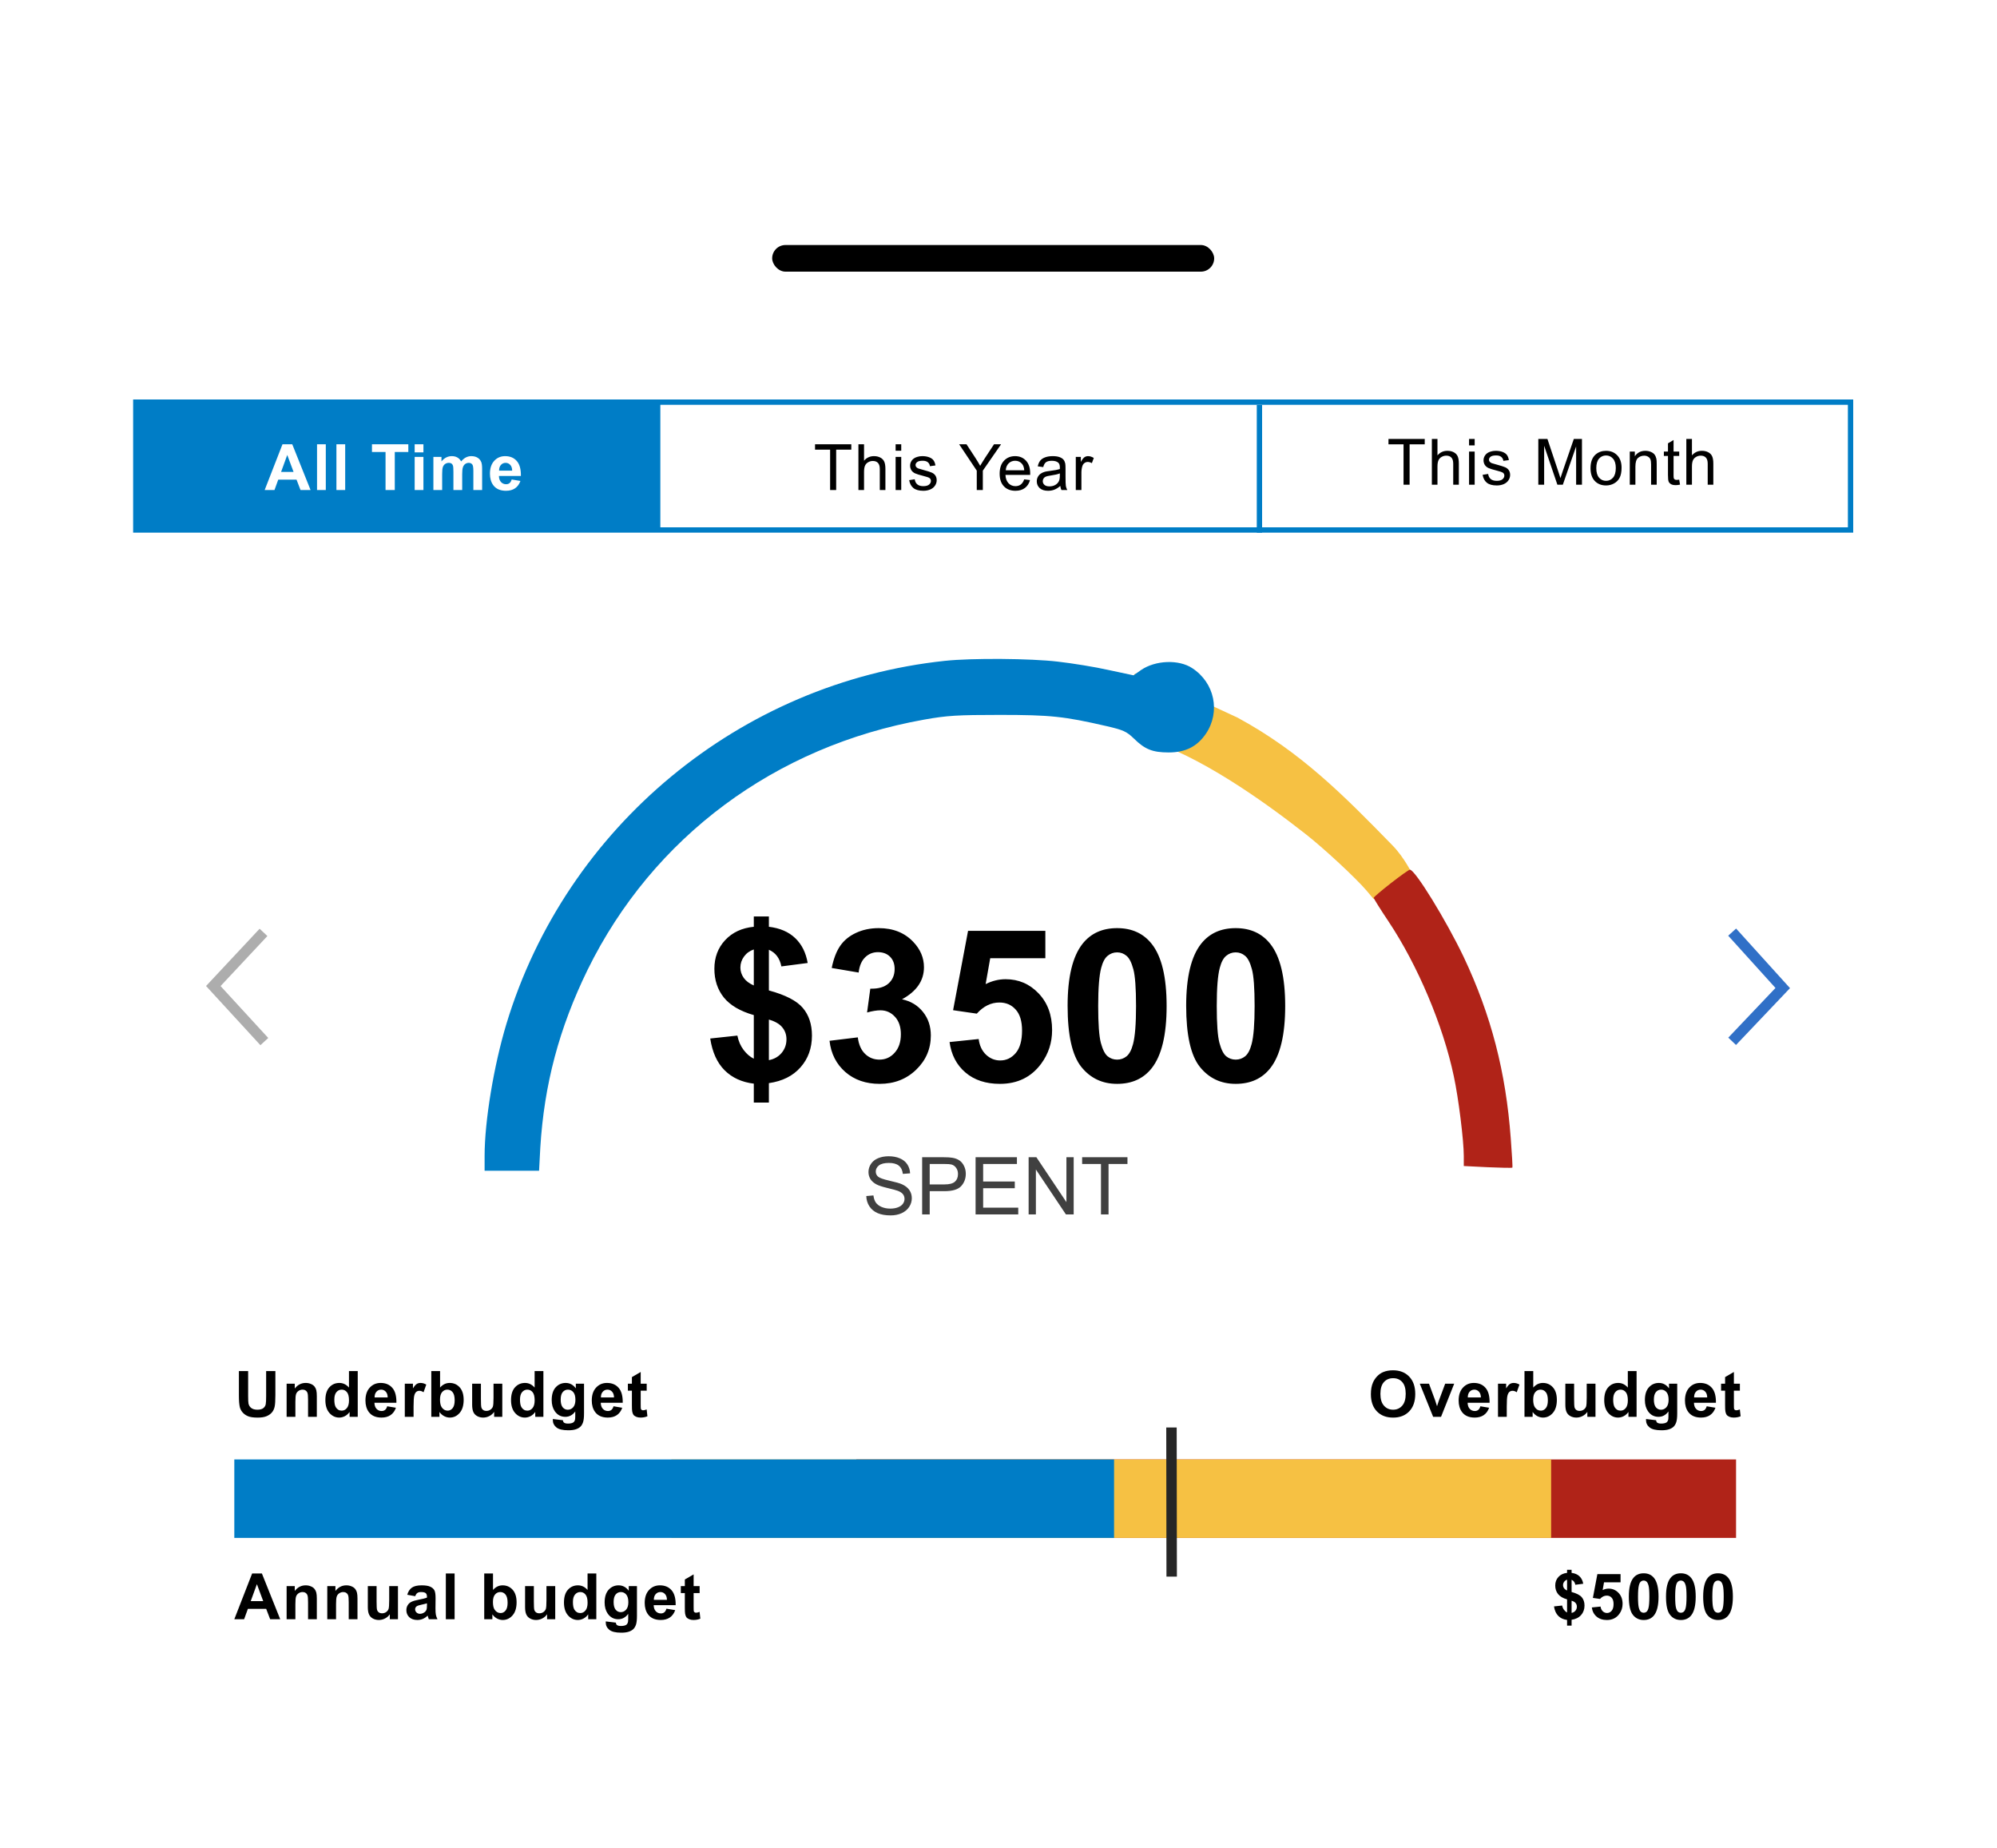 <svg width="375" height="347" viewBox="0 0 375 347" fill="none" xmlns="http://www.w3.org/2000/svg">
<g filter="url(#filter0_d)">
<rect y="22" width="375" height="324" fill="white"/>
</g>
<path d="M162.674 224.55L164.014 224.433C164.078 224.97 164.224 225.412 164.454 225.759C164.688 226.101 165.049 226.379 165.538 226.594C166.026 226.804 166.575 226.909 167.186 226.909C167.728 226.909 168.206 226.828 168.621 226.667C169.036 226.506 169.344 226.286 169.544 226.008C169.749 225.725 169.852 225.417 169.852 225.085C169.852 224.748 169.754 224.455 169.559 224.206C169.363 223.952 169.041 223.74 168.592 223.569C168.304 223.457 167.667 223.283 166.68 223.049C165.694 222.81 165.003 222.585 164.607 222.375C164.095 222.106 163.711 221.774 163.458 221.379C163.208 220.979 163.084 220.532 163.084 220.039C163.084 219.497 163.238 218.991 163.545 218.522C163.853 218.049 164.302 217.69 164.893 217.446C165.484 217.202 166.141 217.08 166.863 217.08C167.659 217.08 168.36 217.209 168.965 217.468C169.576 217.722 170.044 218.098 170.372 218.596C170.699 219.094 170.875 219.658 170.899 220.288L169.537 220.39C169.463 219.711 169.214 219.199 168.79 218.852C168.37 218.505 167.747 218.332 166.922 218.332C166.062 218.332 165.435 218.491 165.04 218.808C164.649 219.121 164.454 219.499 164.454 219.943C164.454 220.329 164.593 220.646 164.871 220.896C165.145 221.145 165.857 221.401 167.01 221.665C168.167 221.923 168.96 222.15 169.39 222.346C170.015 222.634 170.477 223 170.774 223.444C171.072 223.884 171.221 224.392 171.221 224.968C171.221 225.539 171.058 226.079 170.73 226.586C170.403 227.089 169.932 227.482 169.317 227.766C168.707 228.044 168.018 228.183 167.251 228.183C166.28 228.183 165.464 228.042 164.805 227.758C164.151 227.475 163.636 227.05 163.26 226.484C162.889 225.913 162.693 225.268 162.674 224.55ZM173.162 228V217.263H177.212C177.925 217.263 178.47 217.297 178.846 217.365C179.373 217.453 179.815 217.622 180.171 217.871C180.528 218.115 180.813 218.459 181.028 218.903C181.248 219.348 181.358 219.836 181.358 220.368C181.358 221.281 181.067 222.055 180.486 222.69C179.905 223.32 178.855 223.635 177.337 223.635H174.583V228H173.162ZM174.583 222.368H177.359C178.277 222.368 178.929 222.197 179.314 221.855C179.7 221.513 179.893 221.032 179.893 220.412C179.893 219.963 179.778 219.58 179.549 219.262C179.324 218.94 179.026 218.728 178.655 218.625C178.416 218.562 177.974 218.53 177.33 218.53H174.583V222.368ZM183.196 228V217.263H190.96V218.53H184.617V221.818H190.557V223.078H184.617V226.733H191.209V228H183.196ZM193.157 228V217.263H194.615L200.254 225.693V217.263H201.617V228H200.159L194.52 219.562V228H193.157ZM206.744 228V218.53H203.206V217.263H211.717V218.53H208.165V228H206.744Z" fill="#404040"/>
<path d="M257.427 261.758C257.427 260.883 257.558 260.148 257.82 259.555C258.015 259.117 258.28 258.725 258.616 258.377C258.956 258.029 259.327 257.771 259.73 257.604C260.265 257.377 260.882 257.264 261.581 257.264C262.847 257.264 263.859 257.656 264.616 258.441C265.378 259.227 265.759 260.318 265.759 261.717C265.759 263.104 265.382 264.189 264.628 264.975C263.874 265.756 262.866 266.146 261.605 266.146C260.327 266.146 259.312 265.758 258.558 264.98C257.804 264.199 257.427 263.125 257.427 261.758ZM259.214 261.699C259.214 262.672 259.439 263.41 259.888 263.914C260.337 264.414 260.907 264.664 261.599 264.664C262.29 264.664 262.857 264.416 263.298 263.92C263.743 263.42 263.966 262.672 263.966 261.676C263.966 260.691 263.749 259.957 263.316 259.473C262.886 258.988 262.314 258.746 261.599 258.746C260.884 258.746 260.308 258.992 259.87 259.484C259.433 259.973 259.214 260.711 259.214 261.699ZM269.118 266L266.61 259.777H268.338L269.51 262.953L269.85 264.014C269.94 263.744 269.996 263.566 270.02 263.48C270.075 263.305 270.133 263.129 270.196 262.953L271.379 259.777H273.073L270.6 266H269.118ZM277.99 264.02L279.63 264.295C279.42 264.896 279.086 265.355 278.629 265.672C278.175 265.984 277.607 266.141 276.923 266.141C275.841 266.141 275.041 265.787 274.521 265.08C274.111 264.514 273.906 263.799 273.906 262.936C273.906 261.904 274.175 261.098 274.714 260.516C275.254 259.93 275.935 259.637 276.759 259.637C277.685 259.637 278.416 259.943 278.951 260.557C279.486 261.166 279.742 262.102 279.718 263.363H275.593C275.605 263.852 275.738 264.232 275.992 264.506C276.246 264.775 276.562 264.91 276.941 264.91C277.199 264.91 277.416 264.84 277.591 264.699C277.767 264.559 277.9 264.332 277.99 264.02ZM278.084 262.355C278.072 261.879 277.949 261.518 277.714 261.271C277.48 261.021 277.195 260.896 276.859 260.896C276.5 260.896 276.203 261.027 275.968 261.289C275.734 261.551 275.619 261.906 275.623 262.355H278.084ZM282.942 266H281.296V259.777H282.825V260.662C283.087 260.244 283.321 259.969 283.528 259.836C283.739 259.703 283.977 259.637 284.243 259.637C284.618 259.637 284.979 259.74 285.327 259.947L284.817 261.383C284.54 261.203 284.282 261.113 284.044 261.113C283.813 261.113 283.618 261.178 283.458 261.307C283.298 261.432 283.171 261.66 283.077 261.992C282.987 262.324 282.942 263.02 282.942 264.078V266ZM286.271 266V257.41H287.918V260.504C288.426 259.926 289.027 259.637 289.723 259.637C290.48 259.637 291.107 259.912 291.604 260.463C292.1 261.01 292.348 261.797 292.348 262.824C292.348 263.887 292.094 264.705 291.586 265.279C291.082 265.854 290.469 266.141 289.746 266.141C289.391 266.141 289.039 266.053 288.691 265.877C288.348 265.697 288.051 265.434 287.801 265.086V266H286.271ZM287.906 262.754C287.906 263.398 288.008 263.875 288.211 264.184C288.496 264.621 288.875 264.84 289.348 264.84C289.711 264.84 290.02 264.686 290.273 264.377C290.531 264.064 290.66 263.574 290.66 262.906C290.66 262.195 290.531 261.684 290.273 261.371C290.016 261.055 289.686 260.896 289.283 260.896C288.889 260.896 288.561 261.051 288.299 261.359C288.037 261.664 287.906 262.129 287.906 262.754ZM298.073 266V265.068C297.847 265.4 297.548 265.662 297.177 265.854C296.81 266.045 296.421 266.141 296.011 266.141C295.593 266.141 295.218 266.049 294.886 265.865C294.554 265.682 294.314 265.424 294.165 265.092C294.017 264.76 293.943 264.301 293.943 263.715V259.777H295.589V262.637C295.589 263.512 295.618 264.049 295.677 264.248C295.739 264.443 295.851 264.6 296.011 264.717C296.171 264.83 296.374 264.887 296.62 264.887C296.902 264.887 297.154 264.811 297.376 264.658C297.599 264.502 297.751 264.311 297.833 264.084C297.915 263.854 297.956 263.293 297.956 262.402V259.777H299.603V266H298.073ZM307.321 266H305.791V265.086C305.538 265.441 305.237 265.707 304.889 265.883C304.545 266.055 304.198 266.141 303.846 266.141C303.131 266.141 302.518 265.854 302.006 265.279C301.498 264.701 301.245 263.896 301.245 262.865C301.245 261.811 301.493 261.01 301.989 260.463C302.485 259.912 303.112 259.637 303.87 259.637C304.565 259.637 305.166 259.926 305.674 260.504V257.41H307.321V266ZM302.926 262.754C302.926 263.418 303.018 263.898 303.202 264.195C303.467 264.625 303.838 264.84 304.315 264.84C304.694 264.84 305.016 264.68 305.282 264.359C305.547 264.035 305.68 263.553 305.68 262.912C305.68 262.197 305.551 261.684 305.293 261.371C305.036 261.055 304.705 260.896 304.303 260.896C303.913 260.896 303.584 261.053 303.319 261.365C303.057 261.674 302.926 262.137 302.926 262.754ZM309.097 266.41L310.978 266.639C311.009 266.857 311.082 267.008 311.195 267.09C311.351 267.207 311.597 267.266 311.933 267.266C312.363 267.266 312.685 267.201 312.9 267.072C313.045 266.986 313.154 266.848 313.228 266.656C313.279 266.52 313.304 266.268 313.304 265.9V264.992C312.812 265.664 312.191 266 311.441 266C310.605 266 309.943 265.646 309.455 264.939C309.072 264.381 308.88 263.686 308.88 262.854C308.88 261.811 309.13 261.014 309.63 260.463C310.134 259.912 310.759 259.637 311.505 259.637C312.275 259.637 312.91 259.975 313.41 260.65V259.777H314.951V265.361C314.951 266.096 314.89 266.645 314.769 267.008C314.648 267.371 314.478 267.656 314.259 267.863C314.041 268.07 313.748 268.232 313.38 268.35C313.017 268.467 312.556 268.525 311.998 268.525C310.943 268.525 310.195 268.344 309.754 267.98C309.312 267.621 309.091 267.164 309.091 266.609C309.091 266.555 309.093 266.488 309.097 266.41ZM310.568 262.76C310.568 263.42 310.695 263.904 310.949 264.213C311.207 264.518 311.523 264.67 311.898 264.67C312.3 264.67 312.64 264.514 312.918 264.201C313.195 263.885 313.334 263.418 313.334 262.801C313.334 262.156 313.201 261.678 312.935 261.365C312.67 261.053 312.334 260.896 311.927 260.896C311.533 260.896 311.207 261.051 310.949 261.359C310.695 261.664 310.568 262.131 310.568 262.76ZM320.489 264.02L322.13 264.295C321.919 264.896 321.585 265.355 321.128 265.672C320.675 265.984 320.106 266.141 319.423 266.141C318.341 266.141 317.54 265.787 317.02 265.08C316.61 264.514 316.405 263.799 316.405 262.936C316.405 261.904 316.675 261.098 317.214 260.516C317.753 259.93 318.434 259.637 319.259 259.637C320.184 259.637 320.915 259.943 321.45 260.557C321.985 261.166 322.241 262.102 322.218 263.363H318.093C318.104 263.852 318.237 264.232 318.491 264.506C318.745 264.775 319.061 264.91 319.44 264.91C319.698 264.91 319.915 264.84 320.091 264.699C320.266 264.559 320.399 264.332 320.489 264.02ZM320.583 262.355C320.571 261.879 320.448 261.518 320.214 261.271C319.979 261.021 319.694 260.896 319.358 260.896C318.999 260.896 318.702 261.027 318.468 261.289C318.233 261.551 318.118 261.906 318.122 262.355H320.583ZM326.719 259.777V261.09H325.594V263.598C325.594 264.105 325.604 264.402 325.623 264.488C325.646 264.57 325.695 264.639 325.77 264.693C325.848 264.748 325.941 264.775 326.051 264.775C326.203 264.775 326.424 264.723 326.713 264.617L326.854 265.895C326.471 266.059 326.037 266.141 325.553 266.141C325.256 266.141 324.988 266.092 324.75 265.994C324.512 265.893 324.336 265.764 324.223 265.607C324.113 265.447 324.037 265.232 323.994 264.963C323.959 264.771 323.941 264.385 323.941 263.803V261.09H323.186V259.777H323.941V258.541L325.594 257.58V259.777H326.719Z" fill="black"/>
<path d="M44.861 257.41H46.596V262.062C46.596 262.801 46.617 263.279 46.66 263.498C46.734 263.85 46.91 264.133 47.188 264.348C47.469 264.559 47.852 264.664 48.336 264.664C48.828 264.664 49.199 264.564 49.449 264.365C49.699 264.162 49.85 263.914 49.9 263.621C49.951 263.328 49.977 262.842 49.977 262.162V257.41H51.711V261.922C51.711 262.953 51.664 263.682 51.57 264.107C51.477 264.533 51.303 264.893 51.049 265.186C50.799 265.479 50.463 265.713 50.041 265.889C49.619 266.061 49.068 266.146 48.389 266.146C47.568 266.146 46.945 266.053 46.52 265.865C46.098 265.674 45.764 265.428 45.518 265.127C45.272 264.822 45.109 264.504 45.031 264.172C44.918 263.68 44.861 262.953 44.861 261.992V257.41ZM59.493 266H57.847V262.824C57.847 262.152 57.812 261.719 57.741 261.523C57.671 261.324 57.556 261.17 57.396 261.061C57.239 260.951 57.05 260.896 56.827 260.896C56.542 260.896 56.286 260.975 56.06 261.131C55.833 261.287 55.677 261.494 55.591 261.752C55.509 262.01 55.468 262.486 55.468 263.182V266H53.822V259.777H55.351V260.691C55.894 259.988 56.577 259.637 57.402 259.637C57.765 259.637 58.097 259.703 58.398 259.836C58.698 259.965 58.925 260.131 59.077 260.334C59.234 260.537 59.341 260.768 59.4 261.025C59.462 261.283 59.493 261.652 59.493 262.133V266ZM67.176 266H65.647V265.086C65.393 265.441 65.092 265.707 64.745 265.883C64.401 266.055 64.053 266.141 63.702 266.141C62.987 266.141 62.373 265.854 61.862 265.279C61.354 264.701 61.1 263.896 61.1 262.865C61.1 261.811 61.348 261.01 61.844 260.463C62.34 259.912 62.967 259.637 63.725 259.637C64.42 259.637 65.022 259.926 65.53 260.504V257.41H67.176V266ZM62.782 262.754C62.782 263.418 62.873 263.898 63.057 264.195C63.323 264.625 63.694 264.84 64.17 264.84C64.549 264.84 64.871 264.68 65.137 264.359C65.403 264.035 65.535 263.553 65.535 262.912C65.535 262.197 65.407 261.684 65.149 261.371C64.891 261.055 64.561 260.896 64.159 260.896C63.768 260.896 63.44 261.053 63.174 261.365C62.913 261.674 62.782 262.137 62.782 262.754ZM72.709 264.02L74.349 264.295C74.138 264.896 73.804 265.355 73.347 265.672C72.894 265.984 72.326 266.141 71.642 266.141C70.56 266.141 69.759 265.787 69.24 265.08C68.83 264.514 68.625 263.799 68.625 262.936C68.625 261.904 68.894 261.098 69.433 260.516C69.972 259.93 70.654 259.637 71.478 259.637C72.404 259.637 73.134 259.943 73.669 260.557C74.205 261.166 74.46 262.102 74.437 263.363H70.312C70.324 263.852 70.457 264.232 70.71 264.506C70.965 264.775 71.281 264.91 71.66 264.91C71.918 264.91 72.134 264.84 72.31 264.699C72.486 264.559 72.619 264.332 72.709 264.02ZM72.802 262.355C72.791 261.879 72.668 261.518 72.433 261.271C72.199 261.021 71.914 260.896 71.578 260.896C71.218 260.896 70.921 261.027 70.687 261.289C70.453 261.551 70.338 261.906 70.341 262.355H72.802ZM77.661 266H76.014V259.777H77.544V260.662C77.805 260.244 78.04 259.969 78.247 259.836C78.458 259.703 78.696 259.637 78.962 259.637C79.337 259.637 79.698 259.74 80.046 259.947L79.536 261.383C79.259 261.203 79.001 261.113 78.763 261.113C78.532 261.113 78.337 261.178 78.177 261.307C78.016 261.432 77.889 261.66 77.796 261.992C77.706 262.324 77.661 263.02 77.661 264.078V266ZM80.99 266V257.41H82.637V260.504C83.144 259.926 83.746 259.637 84.441 259.637C85.199 259.637 85.826 259.912 86.322 260.463C86.818 261.01 87.066 261.797 87.066 262.824C87.066 263.887 86.812 264.705 86.305 265.279C85.801 265.854 85.188 266.141 84.465 266.141C84.109 266.141 83.758 266.053 83.41 265.877C83.066 265.697 82.769 265.434 82.519 265.086V266H80.99ZM82.625 262.754C82.625 263.398 82.727 263.875 82.93 264.184C83.215 264.621 83.594 264.84 84.066 264.84C84.43 264.84 84.738 264.686 84.992 264.377C85.25 264.064 85.379 263.574 85.379 262.906C85.379 262.195 85.25 261.684 84.992 261.371C84.734 261.055 84.404 260.896 84.002 260.896C83.607 260.896 83.279 261.051 83.018 261.359C82.756 261.664 82.625 262.129 82.625 262.754ZM92.792 266V265.068C92.566 265.4 92.267 265.662 91.896 265.854C91.528 266.045 91.14 266.141 90.73 266.141C90.312 266.141 89.937 266.049 89.605 265.865C89.273 265.682 89.032 265.424 88.884 265.092C88.736 264.76 88.661 264.301 88.661 263.715V259.777H90.308V262.637C90.308 263.512 90.337 264.049 90.396 264.248C90.458 264.443 90.57 264.6 90.73 264.717C90.89 264.83 91.093 264.887 91.339 264.887C91.62 264.887 91.872 264.811 92.095 264.658C92.318 264.502 92.47 264.311 92.552 264.084C92.634 263.854 92.675 263.293 92.675 262.402V259.777H94.322V266H92.792ZM102.039 266H100.51V265.086C100.256 265.441 99.956 265.707 99.608 265.883C99.264 266.055 98.916 266.141 98.565 266.141C97.85 266.141 97.237 265.854 96.725 265.279C96.217 264.701 95.963 263.896 95.963 262.865C95.963 261.811 96.211 261.01 96.707 260.463C97.204 259.912 97.831 259.637 98.588 259.637C99.284 259.637 99.885 259.926 100.393 260.504V257.41H102.039V266ZM97.645 262.754C97.645 263.418 97.737 263.898 97.92 264.195C98.186 264.625 98.557 264.84 99.034 264.84C99.412 264.84 99.735 264.68 100 264.359C100.266 264.035 100.399 263.553 100.399 262.912C100.399 262.197 100.27 261.684 100.012 261.371C99.754 261.055 99.424 260.896 99.022 260.896C98.631 260.896 98.303 261.053 98.037 261.365C97.776 261.674 97.645 262.137 97.645 262.754ZM103.816 266.41L105.697 266.639C105.728 266.857 105.8 267.008 105.914 267.09C106.07 267.207 106.316 267.266 106.652 267.266C107.082 267.266 107.404 267.201 107.619 267.072C107.763 266.986 107.873 266.848 107.947 266.656C107.998 266.52 108.023 266.268 108.023 265.9V264.992C107.531 265.664 106.91 266 106.16 266C105.324 266 104.662 265.646 104.173 264.939C103.791 264.381 103.599 263.686 103.599 262.854C103.599 261.811 103.849 261.014 104.349 260.463C104.853 259.912 105.478 259.637 106.224 259.637C106.994 259.637 107.629 259.975 108.129 260.65V259.777H109.67V265.361C109.67 266.096 109.609 266.645 109.488 267.008C109.367 267.371 109.197 267.656 108.978 267.863C108.759 268.07 108.466 268.232 108.099 268.35C107.736 268.467 107.275 268.525 106.716 268.525C105.662 268.525 104.914 268.344 104.472 267.98C104.031 267.621 103.81 267.164 103.81 266.609C103.81 266.555 103.812 266.488 103.816 266.41ZM105.287 262.76C105.287 263.42 105.414 263.904 105.668 264.213C105.925 264.518 106.242 264.67 106.617 264.67C107.019 264.67 107.359 264.514 107.636 264.201C107.914 263.885 108.052 263.418 108.052 262.801C108.052 262.156 107.92 261.678 107.654 261.365C107.388 261.053 107.052 260.896 106.646 260.896C106.252 260.896 105.925 261.051 105.668 261.359C105.414 261.664 105.287 262.131 105.287 262.76ZM115.208 264.02L116.848 264.295C116.637 264.896 116.304 265.355 115.846 265.672C115.393 265.984 114.825 266.141 114.141 266.141C113.059 266.141 112.259 265.787 111.739 265.08C111.329 264.514 111.124 263.799 111.124 262.936C111.124 261.904 111.393 261.098 111.932 260.516C112.471 259.93 113.153 259.637 113.977 259.637C114.903 259.637 115.634 259.943 116.169 260.557C116.704 261.166 116.96 262.102 116.936 263.363H112.811C112.823 263.852 112.956 264.232 113.21 264.506C113.464 264.775 113.78 264.91 114.159 264.91C114.417 264.91 114.634 264.84 114.809 264.699C114.985 264.559 115.118 264.332 115.208 264.02ZM115.302 262.355C115.29 261.879 115.167 261.518 114.932 261.271C114.698 261.021 114.413 260.896 114.077 260.896C113.718 260.896 113.421 261.027 113.186 261.289C112.952 261.551 112.837 261.906 112.841 262.355H115.302ZM121.438 259.777V261.09H120.312V263.598C120.312 264.105 120.322 264.402 120.342 264.488C120.365 264.57 120.414 264.639 120.488 264.693C120.566 264.748 120.66 264.775 120.77 264.775C120.922 264.775 121.143 264.723 121.432 264.617L121.572 265.895C121.189 266.059 120.756 266.141 120.271 266.141C119.975 266.141 119.707 266.092 119.469 265.994C119.23 265.893 119.055 265.764 118.941 265.607C118.832 265.447 118.756 265.232 118.713 264.963C118.678 264.771 118.66 264.385 118.66 263.803V261.09H117.904V259.777H118.66V258.541L120.312 257.58V259.777H121.438Z" fill="black"/>
<path d="M52.619 304H50.732L49.982 302.049H46.549L45.84 304H44L47.346 295.41H49.18L52.619 304ZM49.426 300.602L48.242 297.414L47.082 300.602H49.426ZM59.493 304H57.847V300.824C57.847 300.152 57.812 299.719 57.741 299.523C57.671 299.324 57.556 299.17 57.396 299.061C57.239 298.951 57.05 298.896 56.827 298.896C56.542 298.896 56.286 298.975 56.06 299.131C55.833 299.287 55.677 299.494 55.591 299.752C55.509 300.01 55.468 300.486 55.468 301.182V304H53.822V297.777H55.351V298.691C55.894 297.988 56.577 297.637 57.402 297.637C57.765 297.637 58.097 297.703 58.398 297.836C58.698 297.965 58.925 298.131 59.077 298.334C59.234 298.537 59.341 298.768 59.4 299.025C59.462 299.283 59.493 299.652 59.493 300.133V304ZM67.129 304H65.483V300.824C65.483 300.152 65.448 299.719 65.377 299.523C65.307 299.324 65.192 299.17 65.032 299.061C64.875 298.951 64.686 298.896 64.463 298.896C64.178 298.896 63.922 298.975 63.696 299.131C63.469 299.287 63.313 299.494 63.227 299.752C63.145 300.01 63.104 300.486 63.104 301.182V304H61.457V297.777H62.987V298.691C63.53 297.988 64.213 297.637 65.037 297.637C65.401 297.637 65.733 297.703 66.034 297.836C66.334 297.965 66.561 298.131 66.713 298.334C66.87 298.537 66.977 298.768 67.035 299.025C67.098 299.283 67.129 299.652 67.129 300.133V304ZM73.201 304V303.068C72.974 303.4 72.675 303.662 72.304 303.854C71.937 304.045 71.548 304.141 71.138 304.141C70.72 304.141 70.345 304.049 70.013 303.865C69.681 303.682 69.441 303.424 69.293 303.092C69.144 302.76 69.07 302.301 69.07 301.715V297.777H70.716V300.637C70.716 301.512 70.746 302.049 70.804 302.248C70.867 302.443 70.978 302.6 71.138 302.717C71.298 302.83 71.502 302.887 71.748 302.887C72.029 302.887 72.281 302.811 72.504 302.658C72.726 302.502 72.879 302.311 72.96 302.084C73.043 301.854 73.084 301.293 73.084 300.402V297.777H74.73V304H73.201ZM77.972 299.676L76.477 299.406C76.645 298.805 76.934 298.359 77.344 298.07C77.755 297.781 78.364 297.637 79.173 297.637C79.907 297.637 80.454 297.725 80.813 297.9C81.173 298.072 81.425 298.293 81.569 298.562C81.718 298.828 81.792 299.318 81.792 300.033L81.774 301.955C81.774 302.502 81.8 302.906 81.85 303.168C81.905 303.426 82.005 303.703 82.149 304H80.52C80.477 303.891 80.425 303.729 80.362 303.514C80.335 303.416 80.315 303.352 80.303 303.32C80.022 303.594 79.722 303.799 79.401 303.936C79.081 304.072 78.739 304.141 78.376 304.141C77.735 304.141 77.229 303.967 76.858 303.619C76.491 303.271 76.307 302.832 76.307 302.301C76.307 301.949 76.391 301.637 76.559 301.363C76.727 301.086 76.962 300.875 77.263 300.73C77.567 300.582 78.005 300.453 78.575 300.344C79.344 300.199 79.878 300.064 80.175 299.939V299.775C80.175 299.459 80.097 299.234 79.94 299.102C79.784 298.965 79.489 298.896 79.055 298.896C78.763 298.896 78.534 298.955 78.37 299.072C78.206 299.186 78.073 299.387 77.972 299.676ZM80.175 301.012C79.964 301.082 79.63 301.166 79.173 301.264C78.716 301.361 78.417 301.457 78.276 301.551C78.061 301.703 77.954 301.896 77.954 302.131C77.954 302.361 78.04 302.561 78.212 302.729C78.384 302.896 78.602 302.98 78.868 302.98C79.165 302.98 79.448 302.883 79.718 302.688C79.917 302.539 80.048 302.357 80.11 302.143C80.153 302.002 80.175 301.734 80.175 301.34V301.012ZM83.721 304V295.41H85.367V304H83.721ZM90.93 304V295.41H92.577V298.504C93.084 297.926 93.686 297.637 94.381 297.637C95.139 297.637 95.766 297.912 96.262 298.463C96.758 299.01 97.006 299.797 97.006 300.824C97.006 301.887 96.752 302.705 96.245 303.279C95.741 303.854 95.127 304.141 94.405 304.141C94.049 304.141 93.698 304.053 93.35 303.877C93.006 303.697 92.709 303.434 92.459 303.086V304H90.93ZM92.565 300.754C92.565 301.398 92.666 301.875 92.87 302.184C93.155 302.621 93.534 302.84 94.006 302.84C94.37 302.84 94.678 302.686 94.932 302.377C95.19 302.064 95.319 301.574 95.319 300.906C95.319 300.195 95.19 299.684 94.932 299.371C94.674 299.055 94.344 298.896 93.942 298.896C93.547 298.896 93.219 299.051 92.957 299.359C92.696 299.664 92.565 300.129 92.565 300.754ZM102.732 304V303.068C102.505 303.4 102.207 303.662 101.836 303.854C101.468 304.045 101.08 304.141 100.67 304.141C100.252 304.141 99.877 304.049 99.544 303.865C99.213 303.682 98.972 303.424 98.824 303.092C98.675 302.76 98.601 302.301 98.601 301.715V297.777H100.248V300.637C100.248 301.512 100.277 302.049 100.336 302.248C100.398 302.443 100.509 302.6 100.67 302.717C100.83 302.83 101.033 302.887 101.279 302.887C101.56 302.887 101.812 302.811 102.035 302.658C102.257 302.502 102.41 302.311 102.492 302.084C102.574 301.854 102.615 301.293 102.615 300.402V297.777H104.261V304H102.732ZM111.979 304H110.45V303.086C110.196 303.441 109.895 303.707 109.548 303.883C109.204 304.055 108.856 304.141 108.505 304.141C107.79 304.141 107.177 303.854 106.665 303.279C106.157 302.701 105.903 301.896 105.903 300.865C105.903 299.811 106.151 299.01 106.647 298.463C107.143 297.912 107.77 297.637 108.528 297.637C109.223 297.637 109.825 297.926 110.333 298.504V295.41H111.979V304ZM107.585 300.754C107.585 301.418 107.677 301.898 107.86 302.195C108.126 302.625 108.497 302.84 108.973 302.84C109.352 302.84 109.675 302.68 109.94 302.359C110.206 302.035 110.339 301.553 110.339 300.912C110.339 300.197 110.21 299.684 109.952 299.371C109.694 299.055 109.364 298.896 108.962 298.896C108.571 298.896 108.243 299.053 107.977 299.365C107.716 299.674 107.585 300.137 107.585 300.754ZM113.756 304.41L115.637 304.639C115.668 304.857 115.74 305.008 115.854 305.09C116.01 305.207 116.256 305.266 116.592 305.266C117.021 305.266 117.344 305.201 117.559 305.072C117.703 304.986 117.812 304.848 117.887 304.656C117.938 304.52 117.963 304.268 117.963 303.9V302.992C117.471 303.664 116.85 304 116.1 304C115.264 304 114.602 303.646 114.113 302.939C113.73 302.381 113.539 301.686 113.539 300.854C113.539 299.811 113.789 299.014 114.289 298.463C114.793 297.912 115.418 297.637 116.164 297.637C116.934 297.637 117.568 297.975 118.068 298.65V297.777H119.609V303.361C119.609 304.096 119.549 304.645 119.428 305.008C119.307 305.371 119.137 305.656 118.918 305.863C118.699 306.07 118.406 306.232 118.039 306.35C117.676 306.467 117.215 306.525 116.656 306.525C115.602 306.525 114.854 306.344 114.412 305.98C113.971 305.621 113.75 305.164 113.75 304.609C113.75 304.555 113.752 304.488 113.756 304.41ZM115.227 300.76C115.227 301.42 115.354 301.904 115.607 302.213C115.865 302.518 116.182 302.67 116.557 302.67C116.959 302.67 117.299 302.514 117.576 302.201C117.854 301.885 117.992 301.418 117.992 300.801C117.992 300.156 117.859 299.678 117.594 299.365C117.328 299.053 116.992 298.896 116.586 298.896C116.191 298.896 115.865 299.051 115.607 299.359C115.354 299.664 115.227 300.131 115.227 300.76ZM125.148 302.02L126.788 302.295C126.577 302.896 126.243 303.355 125.786 303.672C125.333 303.984 124.765 304.141 124.081 304.141C122.999 304.141 122.198 303.787 121.679 303.08C121.269 302.514 121.064 301.799 121.064 300.936C121.064 299.904 121.333 299.098 121.872 298.516C122.411 297.93 123.093 297.637 123.917 297.637C124.843 297.637 125.573 297.943 126.109 298.557C126.644 299.166 126.9 300.102 126.876 301.363H122.751C122.763 301.852 122.896 302.232 123.15 302.506C123.404 302.775 123.72 302.91 124.099 302.91C124.357 302.91 124.573 302.84 124.749 302.699C124.925 302.559 125.058 302.332 125.148 302.02ZM125.241 300.355C125.23 299.879 125.107 299.518 124.872 299.271C124.638 299.021 124.353 298.896 124.017 298.896C123.657 298.896 123.361 299.027 123.126 299.289C122.892 299.551 122.777 299.906 122.78 300.355H125.241ZM131.377 297.777V299.09H130.252V301.598C130.252 302.105 130.262 302.402 130.282 302.488C130.305 302.57 130.354 302.639 130.428 302.693C130.506 302.748 130.6 302.775 130.709 302.775C130.862 302.775 131.082 302.723 131.371 302.617L131.512 303.895C131.129 304.059 130.696 304.141 130.211 304.141C129.914 304.141 129.647 304.092 129.409 303.994C129.17 303.893 128.995 303.764 128.881 303.607C128.772 303.447 128.696 303.232 128.653 302.963C128.618 302.771 128.6 302.385 128.6 301.803V299.09H127.844V297.777H128.6V296.541L130.252 295.58V297.777H131.377Z" fill="black"/>
<path d="M294.267 302.729V300.273C293.501 300.055 292.939 299.725 292.579 299.283C292.224 298.838 292.046 298.299 292.046 297.666C292.046 297.025 292.247 296.488 292.65 296.055C293.056 295.617 293.595 295.365 294.267 295.299V294.719H295.116V295.299C295.738 295.373 296.232 295.586 296.599 295.938C296.966 296.285 297.2 296.752 297.302 297.338L295.82 297.531C295.73 297.07 295.495 296.758 295.116 296.594V298.885C296.054 299.139 296.693 299.469 297.032 299.875C297.372 300.277 297.542 300.795 297.542 301.428C297.542 302.135 297.327 302.73 296.898 303.215C296.472 303.699 295.878 303.996 295.116 304.105V305.201H294.267V304.135C293.591 304.053 293.042 303.801 292.62 303.379C292.198 302.957 291.929 302.361 291.812 301.592L293.341 301.428C293.404 301.74 293.521 302.01 293.693 302.236C293.864 302.463 294.056 302.627 294.267 302.729ZM294.267 296.576C294.036 296.654 293.853 296.787 293.716 296.975C293.579 297.162 293.511 297.369 293.511 297.596C293.511 297.803 293.573 297.996 293.698 298.176C293.823 298.352 294.013 298.494 294.267 298.604V296.576ZM295.116 302.811C295.409 302.756 295.648 302.621 295.831 302.406C296.015 302.188 296.107 301.932 296.107 301.639C296.107 301.377 296.029 301.152 295.872 300.965C295.72 300.773 295.468 300.627 295.116 300.525V302.811ZM298.914 301.791L300.555 301.621C300.602 301.992 300.741 302.287 300.971 302.506C301.202 302.721 301.467 302.828 301.768 302.828C302.112 302.828 302.403 302.689 302.641 302.412C302.879 302.131 302.998 301.709 302.998 301.146C302.998 300.619 302.879 300.225 302.641 299.963C302.407 299.697 302.1 299.564 301.721 299.564C301.248 299.564 300.825 299.773 300.45 300.191L299.114 299.998L299.957 295.527H304.311V297.068H301.205L300.948 298.527C301.315 298.344 301.69 298.252 302.073 298.252C302.803 298.252 303.422 298.518 303.93 299.049C304.438 299.58 304.692 300.27 304.692 301.117C304.692 301.824 304.487 302.455 304.077 303.01C303.518 303.768 302.743 304.146 301.75 304.146C300.957 304.146 300.311 303.934 299.811 303.508C299.311 303.082 299.012 302.51 298.914 301.791ZM308.654 295.375C309.486 295.375 310.136 295.672 310.605 296.266C311.164 296.969 311.443 298.135 311.443 299.764C311.443 301.389 311.162 302.557 310.599 303.268C310.134 303.854 309.486 304.146 308.654 304.146C307.818 304.146 307.144 303.826 306.632 303.186C306.121 302.541 305.865 301.395 305.865 299.746C305.865 298.129 306.146 296.965 306.709 296.254C307.173 295.668 307.822 295.375 308.654 295.375ZM308.654 296.74C308.455 296.74 308.277 296.805 308.121 296.934C307.964 297.059 307.843 297.285 307.757 297.613C307.644 298.039 307.588 298.756 307.588 299.764C307.588 300.771 307.638 301.465 307.74 301.844C307.841 302.219 307.968 302.469 308.121 302.594C308.277 302.719 308.455 302.781 308.654 302.781C308.853 302.781 309.031 302.719 309.187 302.594C309.343 302.465 309.464 302.236 309.55 301.908C309.664 301.486 309.72 300.771 309.72 299.764C309.72 298.756 309.67 298.064 309.568 297.689C309.466 297.311 309.338 297.059 309.181 296.934C309.029 296.805 308.853 296.74 308.654 296.74ZM315.634 295.375C316.466 295.375 317.116 295.672 317.585 296.266C318.143 296.969 318.423 298.135 318.423 299.764C318.423 301.389 318.141 302.557 317.579 303.268C317.114 303.854 316.466 304.146 315.634 304.146C314.798 304.146 314.124 303.826 313.612 303.186C313.1 302.541 312.845 301.395 312.845 299.746C312.845 298.129 313.126 296.965 313.688 296.254C314.153 295.668 314.802 295.375 315.634 295.375ZM315.634 296.74C315.434 296.74 315.257 296.805 315.1 296.934C314.944 297.059 314.823 297.285 314.737 297.613C314.624 298.039 314.567 298.756 314.567 299.764C314.567 300.771 314.618 301.465 314.72 301.844C314.821 302.219 314.948 302.469 315.1 302.594C315.257 302.719 315.434 302.781 315.634 302.781C315.833 302.781 316.011 302.719 316.167 302.594C316.323 302.465 316.444 302.236 316.53 301.908C316.643 301.486 316.7 300.771 316.7 299.764C316.7 298.756 316.649 298.064 316.548 297.689C316.446 297.311 316.317 297.059 316.161 296.934C316.009 296.805 315.833 296.74 315.634 296.74ZM322.613 295.375C323.445 295.375 324.096 295.672 324.564 296.266C325.123 296.969 325.402 298.135 325.402 299.764C325.402 301.389 325.121 302.557 324.559 303.268C324.094 303.854 323.445 304.146 322.613 304.146C321.777 304.146 321.104 303.826 320.592 303.186C320.08 302.541 319.824 301.395 319.824 299.746C319.824 298.129 320.105 296.965 320.668 296.254C321.133 295.668 321.781 295.375 322.613 295.375ZM322.613 296.74C322.414 296.74 322.236 296.805 322.08 296.934C321.924 297.059 321.803 297.285 321.717 297.613C321.604 298.039 321.547 298.756 321.547 299.764C321.547 300.771 321.598 301.465 321.699 301.844C321.801 302.219 321.928 302.469 322.08 302.594C322.236 302.719 322.414 302.781 322.613 302.781C322.812 302.781 322.99 302.719 323.146 302.594C323.303 302.465 323.424 302.236 323.51 301.908C323.623 301.486 323.68 300.771 323.68 299.764C323.68 298.756 323.629 298.064 323.527 297.689C323.426 297.311 323.297 297.059 323.141 296.934C322.988 296.805 322.812 296.74 322.613 296.74Z" fill="black"/>
<path d="M211.673 132.444C211.196 134.732 210.701 132.51 210.736 136.337C211.09 132.513 212.345 138.001 215.134 138.816C224.999 141.732 236.937 150.135 245.031 156.48C248.499 159.171 254.692 164.923 256.652 167.252L257.934 168.774L261.66 165.943C263.728 164.356 265.184 164.27 265.193 164.161C265.226 164.082 263.661 160.944 261.5 158.734C252.299 149.291 244.226 141.141 232.381 134.726C225.149 131.429 213.896 125.887 213.08 126.523C212.933 126.647 212.571 128.134 211.673 132.444Z" fill="#F6C143"/>
<path d="M177.459 124.067C138.999 128.128 106.285 155.211 95.099 192.216C92.724 200.069 91 210.488 91 217.001V219.797H96.095H101.228L101.458 215.468C102.186 203.593 104.982 193.059 110.345 182.064C122.565 157.203 145.549 140.08 173.552 135.1C177.842 134.334 179.796 134.219 187.726 134.219C197.302 134.219 199.792 134.487 207.799 136.326C210.94 137.053 211.553 137.322 212.97 138.701C215 140.693 216.456 141.267 219.444 141.267C222.623 141.267 224.807 140.156 226.454 137.743C229.212 133.644 228.101 128.205 223.888 125.446C221.359 123.761 216.954 123.952 214.272 125.791L212.855 126.787L208.182 125.791C205.653 125.217 201.363 124.527 198.681 124.221C193.548 123.608 182.477 123.531 177.459 124.067Z" fill="#007DC6"/>
<path d="M261.191 165.804C259.426 167.179 257.992 168.406 257.955 168.554C257.955 168.703 259.205 170.71 260.75 173.014C266.193 181.191 270.974 192.452 272.996 202.041C273.879 206.129 274.872 214.12 274.872 217.019V218.914L279.359 219.137C281.859 219.248 283.919 219.286 283.992 219.211C284.066 219.174 283.919 216.721 283.698 213.785C282.779 201.26 280.021 190.594 274.835 179.63C271.562 172.791 265.752 163.314 264.759 163.277C264.575 163.277 262.957 164.429 261.191 165.804Z" fill="#B02318"/>
<rect x="160.799" y="274" width="165.201" height="14.731" fill="#B02318"/>
<rect x="126.075" y="274" width="165.201" height="14.731" fill="#F6C143"/>
<rect x="44" y="274" width="165.201" height="14.731" fill="#007DC6"/>
<path d="M141.551 198.762V190.578C138.999 189.849 137.124 188.749 135.926 187.277C134.741 185.793 134.148 183.996 134.148 181.887C134.148 179.751 134.819 177.961 136.16 176.516C137.514 175.057 139.311 174.217 141.551 173.996V172.062H144.383V173.996C146.453 174.243 148.1 174.953 149.324 176.125C150.548 177.284 151.329 178.84 151.668 180.793L146.727 181.438C146.427 179.901 145.646 178.859 144.383 178.312V185.949C147.508 186.796 149.637 187.896 150.77 189.25C151.902 190.591 152.469 192.316 152.469 194.426C152.469 196.783 151.753 198.768 150.32 200.383C148.901 201.997 146.922 202.987 144.383 203.352V207.004H141.551V203.449C139.298 203.176 137.469 202.336 136.062 200.93C134.656 199.523 133.758 197.538 133.367 194.973L138.465 194.426C138.673 195.467 139.064 196.366 139.637 197.121C140.21 197.876 140.848 198.423 141.551 198.762ZM141.551 178.254C140.783 178.514 140.171 178.957 139.715 179.582C139.259 180.207 139.031 180.897 139.031 181.652C139.031 182.342 139.24 182.987 139.656 183.586C140.073 184.172 140.704 184.647 141.551 185.012V178.254ZM144.383 199.035C145.359 198.853 146.154 198.404 146.766 197.688C147.378 196.958 147.684 196.105 147.684 195.129C147.684 194.257 147.423 193.508 146.902 192.883C146.395 192.245 145.555 191.757 144.383 191.418V199.035ZM155.77 195.402L161.082 194.758C161.251 196.112 161.707 197.147 162.449 197.863C163.191 198.579 164.09 198.938 165.145 198.938C166.277 198.938 167.228 198.508 167.996 197.648C168.777 196.789 169.168 195.63 169.168 194.172C169.168 192.792 168.797 191.698 168.055 190.891C167.312 190.083 166.408 189.68 165.34 189.68C164.637 189.68 163.797 189.816 162.82 190.09L163.426 185.617C164.91 185.656 166.043 185.337 166.824 184.66C167.605 183.97 167.996 183.059 167.996 181.926C167.996 180.962 167.71 180.194 167.137 179.621C166.564 179.048 165.802 178.762 164.852 178.762C163.914 178.762 163.113 179.087 162.449 179.738C161.785 180.389 161.382 181.34 161.238 182.59L156.18 181.73C156.531 179.999 157.059 178.618 157.762 177.59C158.478 176.548 159.467 175.734 160.73 175.148C162.007 174.549 163.432 174.25 165.008 174.25C167.703 174.25 169.865 175.109 171.492 176.828C172.833 178.234 173.504 179.823 173.504 181.594C173.504 184.107 172.13 186.112 169.383 187.609C171.023 187.961 172.332 188.749 173.309 189.973C174.298 191.197 174.793 192.674 174.793 194.406C174.793 196.919 173.875 199.061 172.039 200.832C170.203 202.603 167.918 203.488 165.184 203.488C162.592 203.488 160.444 202.746 158.738 201.262C157.033 199.764 156.043 197.811 155.77 195.402ZM178.309 195.637L183.777 195.07C183.934 196.307 184.396 197.29 185.164 198.02C185.932 198.736 186.818 199.094 187.82 199.094C188.966 199.094 189.936 198.632 190.73 197.707C191.525 196.77 191.922 195.363 191.922 193.488C191.922 191.73 191.525 190.415 190.73 189.543C189.949 188.658 188.927 188.215 187.664 188.215C186.089 188.215 184.676 188.911 183.426 190.305L178.973 189.66L181.785 174.758H196.297V179.895H185.945L185.086 184.758C186.31 184.146 187.56 183.84 188.836 183.84C191.271 183.84 193.335 184.725 195.027 186.496C196.72 188.267 197.566 190.565 197.566 193.391C197.566 195.747 196.883 197.85 195.516 199.699C193.654 202.225 191.069 203.488 187.762 203.488C185.118 203.488 182.964 202.779 181.297 201.359C179.63 199.94 178.634 198.033 178.309 195.637ZM209.773 174.25C212.547 174.25 214.715 175.24 216.277 177.219C218.139 179.562 219.07 183.449 219.07 188.879C219.07 194.296 218.133 198.189 216.258 200.559C214.708 202.512 212.547 203.488 209.773 203.488C206.987 203.488 204.741 202.421 203.035 200.285C201.329 198.137 200.477 194.315 200.477 188.82C200.477 183.43 201.414 179.549 203.289 177.18C204.839 175.227 207 174.25 209.773 174.25ZM209.773 178.801C209.109 178.801 208.517 179.016 207.996 179.445C207.475 179.862 207.072 180.617 206.785 181.711C206.408 183.13 206.219 185.52 206.219 188.879C206.219 192.238 206.388 194.549 206.727 195.812C207.065 197.062 207.488 197.896 207.996 198.312C208.517 198.729 209.109 198.938 209.773 198.938C210.438 198.938 211.03 198.729 211.551 198.312C212.072 197.883 212.475 197.121 212.762 196.027C213.139 194.621 213.328 192.238 213.328 188.879C213.328 185.52 213.159 183.215 212.82 181.965C212.482 180.702 212.052 179.862 211.531 179.445C211.023 179.016 210.438 178.801 209.773 178.801ZM232.039 174.25C234.812 174.25 236.98 175.24 238.543 177.219C240.405 179.562 241.336 183.449 241.336 188.879C241.336 194.296 240.398 198.189 238.523 200.559C236.974 202.512 234.812 203.488 232.039 203.488C229.253 203.488 227.007 202.421 225.301 200.285C223.595 198.137 222.742 194.315 222.742 188.82C222.742 183.43 223.68 179.549 225.555 177.18C227.104 175.227 229.266 174.25 232.039 174.25ZM232.039 178.801C231.375 178.801 230.783 179.016 230.262 179.445C229.741 179.862 229.337 180.617 229.051 181.711C228.673 183.13 228.484 185.52 228.484 188.879C228.484 192.238 228.654 194.549 228.992 195.812C229.331 197.062 229.754 197.896 230.262 198.312C230.783 198.729 231.375 198.938 232.039 198.938C232.703 198.938 233.296 198.729 233.816 198.312C234.337 197.883 234.741 197.121 235.027 196.027C235.405 194.621 235.594 192.238 235.594 188.879C235.594 185.52 235.424 183.215 235.086 181.965C234.747 180.702 234.318 179.862 233.797 179.445C233.289 179.016 232.703 178.801 232.039 178.801Z" fill="black"/>
<rect x="219.039" y="296.003" width="28" height="1.961" transform="rotate(-90.08 219.039 296.003)" fill="#262626"/>
<rect x="145" y="46" width="83" height="5" rx="2.5" fill="black"/>
<line x1="236.5" y1="76" x2="236.5" y2="100" stroke="#007DC6"/>
<rect x="25" y="75" width="98" height="25" fill="#007DC6"/>
<path d="M58.319 92H56.432L55.682 90.049H52.249L51.54 92H49.7L53.046 83.41H54.88L58.319 92ZM55.126 88.602L53.942 85.414L52.782 88.602H55.126ZM59.533 92V83.41H61.18V92H59.533ZM63.173 92V83.41H64.82V92H63.173ZM72.398 92V84.863H69.849V83.41H76.675V84.863H74.132V92H72.398ZM77.866 84.934V83.41H79.513V84.934H77.866ZM77.866 92V85.777H79.513V92H77.866ZM81.383 85.777H82.9V86.627C83.443 85.967 84.09 85.637 84.84 85.637C85.238 85.637 85.584 85.719 85.877 85.883C86.17 86.047 86.41 86.295 86.598 86.627C86.871 86.295 87.166 86.047 87.482 85.883C87.799 85.719 88.137 85.637 88.496 85.637C88.953 85.637 89.34 85.731 89.656 85.918C89.973 86.102 90.209 86.373 90.365 86.732C90.478 86.998 90.535 87.428 90.535 88.022V92H88.889V88.443C88.889 87.826 88.832 87.428 88.719 87.248C88.566 87.014 88.332 86.897 88.016 86.897C87.785 86.897 87.568 86.967 87.365 87.107C87.162 87.248 87.016 87.455 86.926 87.728C86.836 87.998 86.791 88.426 86.791 89.012V92H85.144V88.59C85.144 87.984 85.115 87.594 85.057 87.418C84.998 87.242 84.906 87.111 84.781 87.025C84.66 86.939 84.494 86.897 84.283 86.897C84.029 86.897 83.801 86.965 83.598 87.102C83.394 87.238 83.248 87.436 83.158 87.693C83.072 87.951 83.029 88.379 83.029 88.977V92H81.383V85.777ZM96.085 90.019L97.726 90.295C97.515 90.897 97.181 91.356 96.724 91.672C96.271 91.984 95.702 92.141 95.019 92.141C93.937 92.141 93.136 91.787 92.616 91.08C92.206 90.514 92.001 89.799 92.001 88.936C92.001 87.904 92.271 87.098 92.81 86.516C93.349 85.93 94.031 85.637 94.855 85.637C95.781 85.637 96.511 85.943 97.046 86.557C97.581 87.166 97.837 88.102 97.814 89.363H93.689C93.7 89.852 93.833 90.232 94.087 90.506C94.341 90.775 94.657 90.91 95.036 90.91C95.294 90.91 95.511 90.84 95.687 90.699C95.862 90.559 95.995 90.332 96.085 90.019ZM96.179 88.356C96.167 87.879 96.044 87.518 95.81 87.272C95.575 87.022 95.29 86.897 94.954 86.897C94.595 86.897 94.298 87.027 94.064 87.289C93.829 87.551 93.714 87.906 93.718 88.356H96.179Z" fill="white"/>
<path d="M155.88 92V84.424H153.05V83.41H159.859V84.424H157.017V92H155.88ZM161.196 92V83.41H162.25V86.492C162.743 85.922 163.364 85.637 164.114 85.637C164.575 85.637 164.975 85.728 165.315 85.912C165.655 86.092 165.897 86.342 166.041 86.662C166.19 86.982 166.264 87.447 166.264 88.057V92H165.209V88.057C165.209 87.529 165.094 87.147 164.864 86.908C164.637 86.666 164.315 86.545 163.897 86.545C163.584 86.545 163.289 86.627 163.012 86.791C162.739 86.951 162.543 87.17 162.426 87.447C162.309 87.725 162.25 88.107 162.25 88.596V92H161.196ZM168.181 84.623V83.41H169.236V84.623H168.181ZM168.181 92V85.777H169.236V92H168.181ZM170.725 90.143L171.768 89.978C171.827 90.397 171.989 90.717 172.255 90.939C172.524 91.162 172.899 91.273 173.38 91.273C173.864 91.273 174.223 91.176 174.458 90.981C174.692 90.781 174.809 90.549 174.809 90.283C174.809 90.045 174.706 89.857 174.499 89.721C174.354 89.627 173.995 89.508 173.421 89.363C172.647 89.168 172.11 89 171.809 88.859C171.512 88.715 171.286 88.518 171.13 88.268C170.977 88.014 170.901 87.734 170.901 87.43C170.901 87.152 170.964 86.897 171.089 86.662C171.218 86.424 171.391 86.227 171.61 86.07C171.774 85.949 171.997 85.848 172.278 85.766C172.563 85.68 172.868 85.637 173.192 85.637C173.68 85.637 174.108 85.707 174.475 85.848C174.846 85.988 175.12 86.18 175.296 86.422C175.471 86.66 175.593 86.981 175.659 87.383L174.628 87.523C174.581 87.203 174.444 86.953 174.218 86.773C173.995 86.594 173.679 86.504 173.268 86.504C172.784 86.504 172.438 86.584 172.231 86.744C172.024 86.904 171.921 87.092 171.921 87.307C171.921 87.443 171.964 87.566 172.05 87.676C172.136 87.789 172.27 87.883 172.454 87.957C172.559 87.996 172.87 88.086 173.386 88.227C174.132 88.426 174.651 88.59 174.944 88.719C175.241 88.844 175.473 89.027 175.641 89.269C175.809 89.512 175.893 89.812 175.893 90.172C175.893 90.523 175.79 90.856 175.583 91.168C175.38 91.477 175.085 91.717 174.698 91.889C174.311 92.057 173.874 92.141 173.386 92.141C172.577 92.141 171.96 91.973 171.534 91.637C171.112 91.301 170.843 90.803 170.725 90.143ZM183.419 92V88.361L180.109 83.41H181.491L183.185 86C183.497 86.484 183.788 86.969 184.058 87.453C184.316 87.004 184.628 86.498 184.995 85.936L186.659 83.41H187.984L184.556 88.361V92H183.419ZM192.327 89.996L193.416 90.131C193.245 90.768 192.926 91.262 192.461 91.613C191.996 91.965 191.403 92.141 190.68 92.141C189.77 92.141 189.047 91.861 188.512 91.303C187.981 90.74 187.715 89.953 187.715 88.941C187.715 87.894 187.985 87.082 188.524 86.504C189.063 85.926 189.762 85.637 190.621 85.637C191.454 85.637 192.133 85.92 192.661 86.486C193.188 87.053 193.452 87.85 193.452 88.877C193.452 88.939 193.45 89.033 193.446 89.158H188.805C188.844 89.842 189.037 90.365 189.385 90.728C189.733 91.092 190.166 91.273 190.686 91.273C191.073 91.273 191.403 91.172 191.676 90.969C191.95 90.766 192.166 90.441 192.327 89.996ZM188.864 88.291H192.338C192.291 87.768 192.159 87.375 191.94 87.113C191.604 86.707 191.168 86.504 190.633 86.504C190.149 86.504 189.741 86.666 189.409 86.99C189.08 87.314 188.899 87.748 188.864 88.291ZM199.107 91.232C198.716 91.564 198.339 91.799 197.976 91.936C197.617 92.072 197.23 92.141 196.816 92.141C196.132 92.141 195.607 91.975 195.24 91.643C194.873 91.307 194.689 90.879 194.689 90.359C194.689 90.055 194.757 89.777 194.894 89.527C195.035 89.273 195.216 89.07 195.439 88.918C195.666 88.766 195.92 88.65 196.201 88.572C196.408 88.518 196.72 88.465 197.138 88.414C197.99 88.312 198.617 88.191 199.019 88.051C199.023 87.906 199.025 87.814 199.025 87.775C199.025 87.346 198.925 87.043 198.726 86.867C198.457 86.629 198.056 86.51 197.525 86.51C197.029 86.51 196.662 86.598 196.423 86.773C196.189 86.945 196.015 87.252 195.902 87.693L194.871 87.553C194.964 87.111 195.119 86.756 195.334 86.486C195.548 86.213 195.859 86.004 196.265 85.859C196.671 85.711 197.142 85.637 197.677 85.637C198.209 85.637 198.64 85.699 198.972 85.824C199.304 85.949 199.548 86.107 199.705 86.299C199.861 86.486 199.97 86.725 200.033 87.014C200.068 87.193 200.086 87.518 200.086 87.986V89.393C200.086 90.373 200.107 90.994 200.15 91.256C200.197 91.514 200.287 91.762 200.42 92H199.318C199.209 91.781 199.138 91.525 199.107 91.232ZM199.019 88.877C198.636 89.033 198.062 89.166 197.296 89.275C196.863 89.338 196.556 89.408 196.377 89.486C196.197 89.564 196.058 89.68 195.961 89.832C195.863 89.981 195.814 90.147 195.814 90.33C195.814 90.611 195.92 90.846 196.13 91.033C196.345 91.221 196.658 91.314 197.068 91.314C197.474 91.314 197.836 91.227 198.152 91.051C198.468 90.871 198.701 90.627 198.849 90.318C198.962 90.08 199.019 89.728 199.019 89.264V88.877ZM202.014 92V85.777H202.964V86.721C203.206 86.279 203.429 85.988 203.632 85.848C203.839 85.707 204.065 85.637 204.311 85.637C204.667 85.637 205.028 85.75 205.395 85.977L205.032 86.955C204.774 86.803 204.516 86.727 204.259 86.727C204.028 86.727 203.821 86.797 203.637 86.938C203.454 87.074 203.323 87.266 203.245 87.512C203.128 87.887 203.069 88.297 203.069 88.742V92H202.014Z" fill="black"/>
<path d="M263.56 91V83.424H260.73V82.41H267.539V83.424H264.697V91H263.56ZM268.876 91V82.41H269.93V85.492C270.423 84.922 271.044 84.637 271.794 84.637C272.255 84.637 272.655 84.728 272.995 84.912C273.335 85.092 273.577 85.342 273.721 85.662C273.87 85.982 273.944 86.447 273.944 87.057V91H272.889V87.057C272.889 86.529 272.774 86.147 272.544 85.908C272.317 85.666 271.995 85.545 271.577 85.545C271.264 85.545 270.97 85.627 270.692 85.791C270.419 85.951 270.223 86.17 270.106 86.447C269.989 86.725 269.93 87.107 269.93 87.596V91H268.876ZM275.861 83.623V82.41H276.916V83.623H275.861ZM275.861 91V84.777H276.916V91H275.861ZM278.405 89.143L279.448 88.978C279.507 89.397 279.669 89.717 279.935 89.939C280.204 90.162 280.579 90.273 281.06 90.273C281.544 90.273 281.904 90.176 282.138 89.981C282.372 89.781 282.489 89.549 282.489 89.283C282.489 89.045 282.386 88.857 282.179 88.721C282.034 88.627 281.675 88.508 281.101 88.363C280.327 88.168 279.79 88 279.489 87.859C279.193 87.715 278.966 87.518 278.81 87.268C278.657 87.014 278.581 86.734 278.581 86.43C278.581 86.152 278.644 85.897 278.769 85.662C278.898 85.424 279.071 85.227 279.29 85.07C279.454 84.949 279.677 84.848 279.958 84.766C280.243 84.68 280.548 84.637 280.872 84.637C281.361 84.637 281.788 84.707 282.155 84.848C282.527 84.988 282.8 85.18 282.976 85.422C283.152 85.66 283.273 85.981 283.339 86.383L282.308 86.523C282.261 86.203 282.124 85.953 281.898 85.773C281.675 85.594 281.359 85.504 280.948 85.504C280.464 85.504 280.118 85.584 279.911 85.744C279.704 85.904 279.601 86.092 279.601 86.307C279.601 86.443 279.644 86.566 279.73 86.676C279.816 86.789 279.95 86.883 280.134 86.957C280.239 86.996 280.55 87.086 281.066 87.227C281.812 87.426 282.331 87.59 282.624 87.719C282.921 87.844 283.154 88.027 283.321 88.269C283.489 88.512 283.573 88.812 283.573 89.172C283.573 89.523 283.47 89.856 283.263 90.168C283.06 90.477 282.765 90.717 282.378 90.889C281.991 91.057 281.554 91.141 281.066 91.141C280.257 91.141 279.64 90.973 279.214 90.637C278.792 90.301 278.523 89.803 278.405 89.143ZM288.867 91V82.41H290.578L292.611 88.492C292.798 89.059 292.935 89.482 293.021 89.764C293.119 89.451 293.271 88.992 293.478 88.387L295.535 82.41H297.064V91H295.968V83.811L293.472 91H292.447L289.963 83.688V91H288.867ZM298.671 87.889C298.671 86.736 298.991 85.883 299.632 85.328C300.167 84.867 300.819 84.637 301.589 84.637C302.444 84.637 303.143 84.918 303.686 85.481C304.229 86.039 304.501 86.812 304.501 87.801C304.501 88.602 304.38 89.232 304.137 89.693C303.899 90.15 303.55 90.506 303.089 90.76C302.632 91.014 302.132 91.141 301.589 91.141C300.718 91.141 300.012 90.861 299.473 90.303C298.938 89.744 298.671 88.939 298.671 87.889ZM299.755 87.889C299.755 88.686 299.929 89.283 300.276 89.682C300.624 90.076 301.061 90.273 301.589 90.273C302.112 90.273 302.548 90.074 302.895 89.676C303.243 89.277 303.417 88.67 303.417 87.853C303.417 87.084 303.241 86.502 302.889 86.107C302.542 85.709 302.108 85.51 301.589 85.51C301.061 85.51 300.624 85.707 300.276 86.102C299.929 86.496 299.755 87.092 299.755 87.889ZM306.043 91V84.777H306.992V85.662C307.449 84.978 308.109 84.637 308.973 84.637C309.348 84.637 309.691 84.705 310.004 84.842C310.32 84.975 310.557 85.15 310.713 85.369C310.869 85.588 310.979 85.848 311.041 86.148C311.08 86.344 311.1 86.686 311.1 87.174V91H310.045V87.215C310.045 86.785 310.004 86.465 309.922 86.254C309.84 86.039 309.693 85.869 309.482 85.744C309.275 85.615 309.031 85.551 308.75 85.551C308.301 85.551 307.912 85.693 307.584 85.978C307.26 86.264 307.098 86.805 307.098 87.602V91H306.043ZM315.325 90.057L315.478 90.988C315.181 91.051 314.915 91.082 314.681 91.082C314.298 91.082 314.001 91.022 313.79 90.9C313.579 90.779 313.431 90.621 313.345 90.426C313.259 90.227 313.216 89.811 313.216 89.178V85.598H312.443V84.777H313.216V83.236L314.265 82.603V84.777H315.325V85.598H314.265V89.236C314.265 89.537 314.282 89.731 314.318 89.816C314.357 89.902 314.417 89.971 314.499 90.022C314.585 90.072 314.706 90.098 314.863 90.098C314.98 90.098 315.134 90.084 315.325 90.057ZM316.662 91V82.41H317.717V85.492C318.209 84.922 318.83 84.637 319.58 84.637C320.041 84.637 320.442 84.728 320.782 84.912C321.121 85.092 321.364 85.342 321.508 85.662C321.657 85.982 321.731 86.447 321.731 87.057V91H320.676V87.057C320.676 86.529 320.561 86.147 320.33 85.908C320.104 85.666 319.782 85.545 319.364 85.545C319.051 85.545 318.756 85.627 318.479 85.791C318.205 85.951 318.01 86.17 317.893 86.447C317.776 86.725 317.717 87.107 317.717 87.596V91H316.662Z" fill="black"/>
<rect x="123.5" y="75.5" width="224" height="24" stroke="#007DC6"/>
<path d="M49.48 175.05L40.056 185.122L49.636 195.55" stroke="#ADADAD" stroke-width="2"/>
<path d="M325.266 195.5L334.766 185.5L325.266 175" stroke="#3070C7" stroke-width="2"/>
<defs>
<filter id="filter0_d" x="-20" y="0" width="415" height="364" filterUnits="userSpaceOnUse" color-interpolation-filters="sRGB">
<feFlood flood-opacity="0" result="BackgroundImageFix"/>
<feColorMatrix in="SourceAlpha" type="matrix" values="0 0 0 0 0 0 0 0 0 0 0 0 0 0 0 0 0 0 127 0"/>
<feOffset dy="-2"/>
<feGaussianBlur stdDeviation="10"/>
<feColorMatrix type="matrix" values="0 0 0 0 0 0 0 0 0 0 0 0 0 0 0 0 0 0 0.1 0"/>
<feBlend mode="normal" in2="BackgroundImageFix" result="effect1_dropShadow"/>
<feBlend mode="normal" in="SourceGraphic" in2="effect1_dropShadow" result="shape"/>
</filter>
</defs>
</svg>
